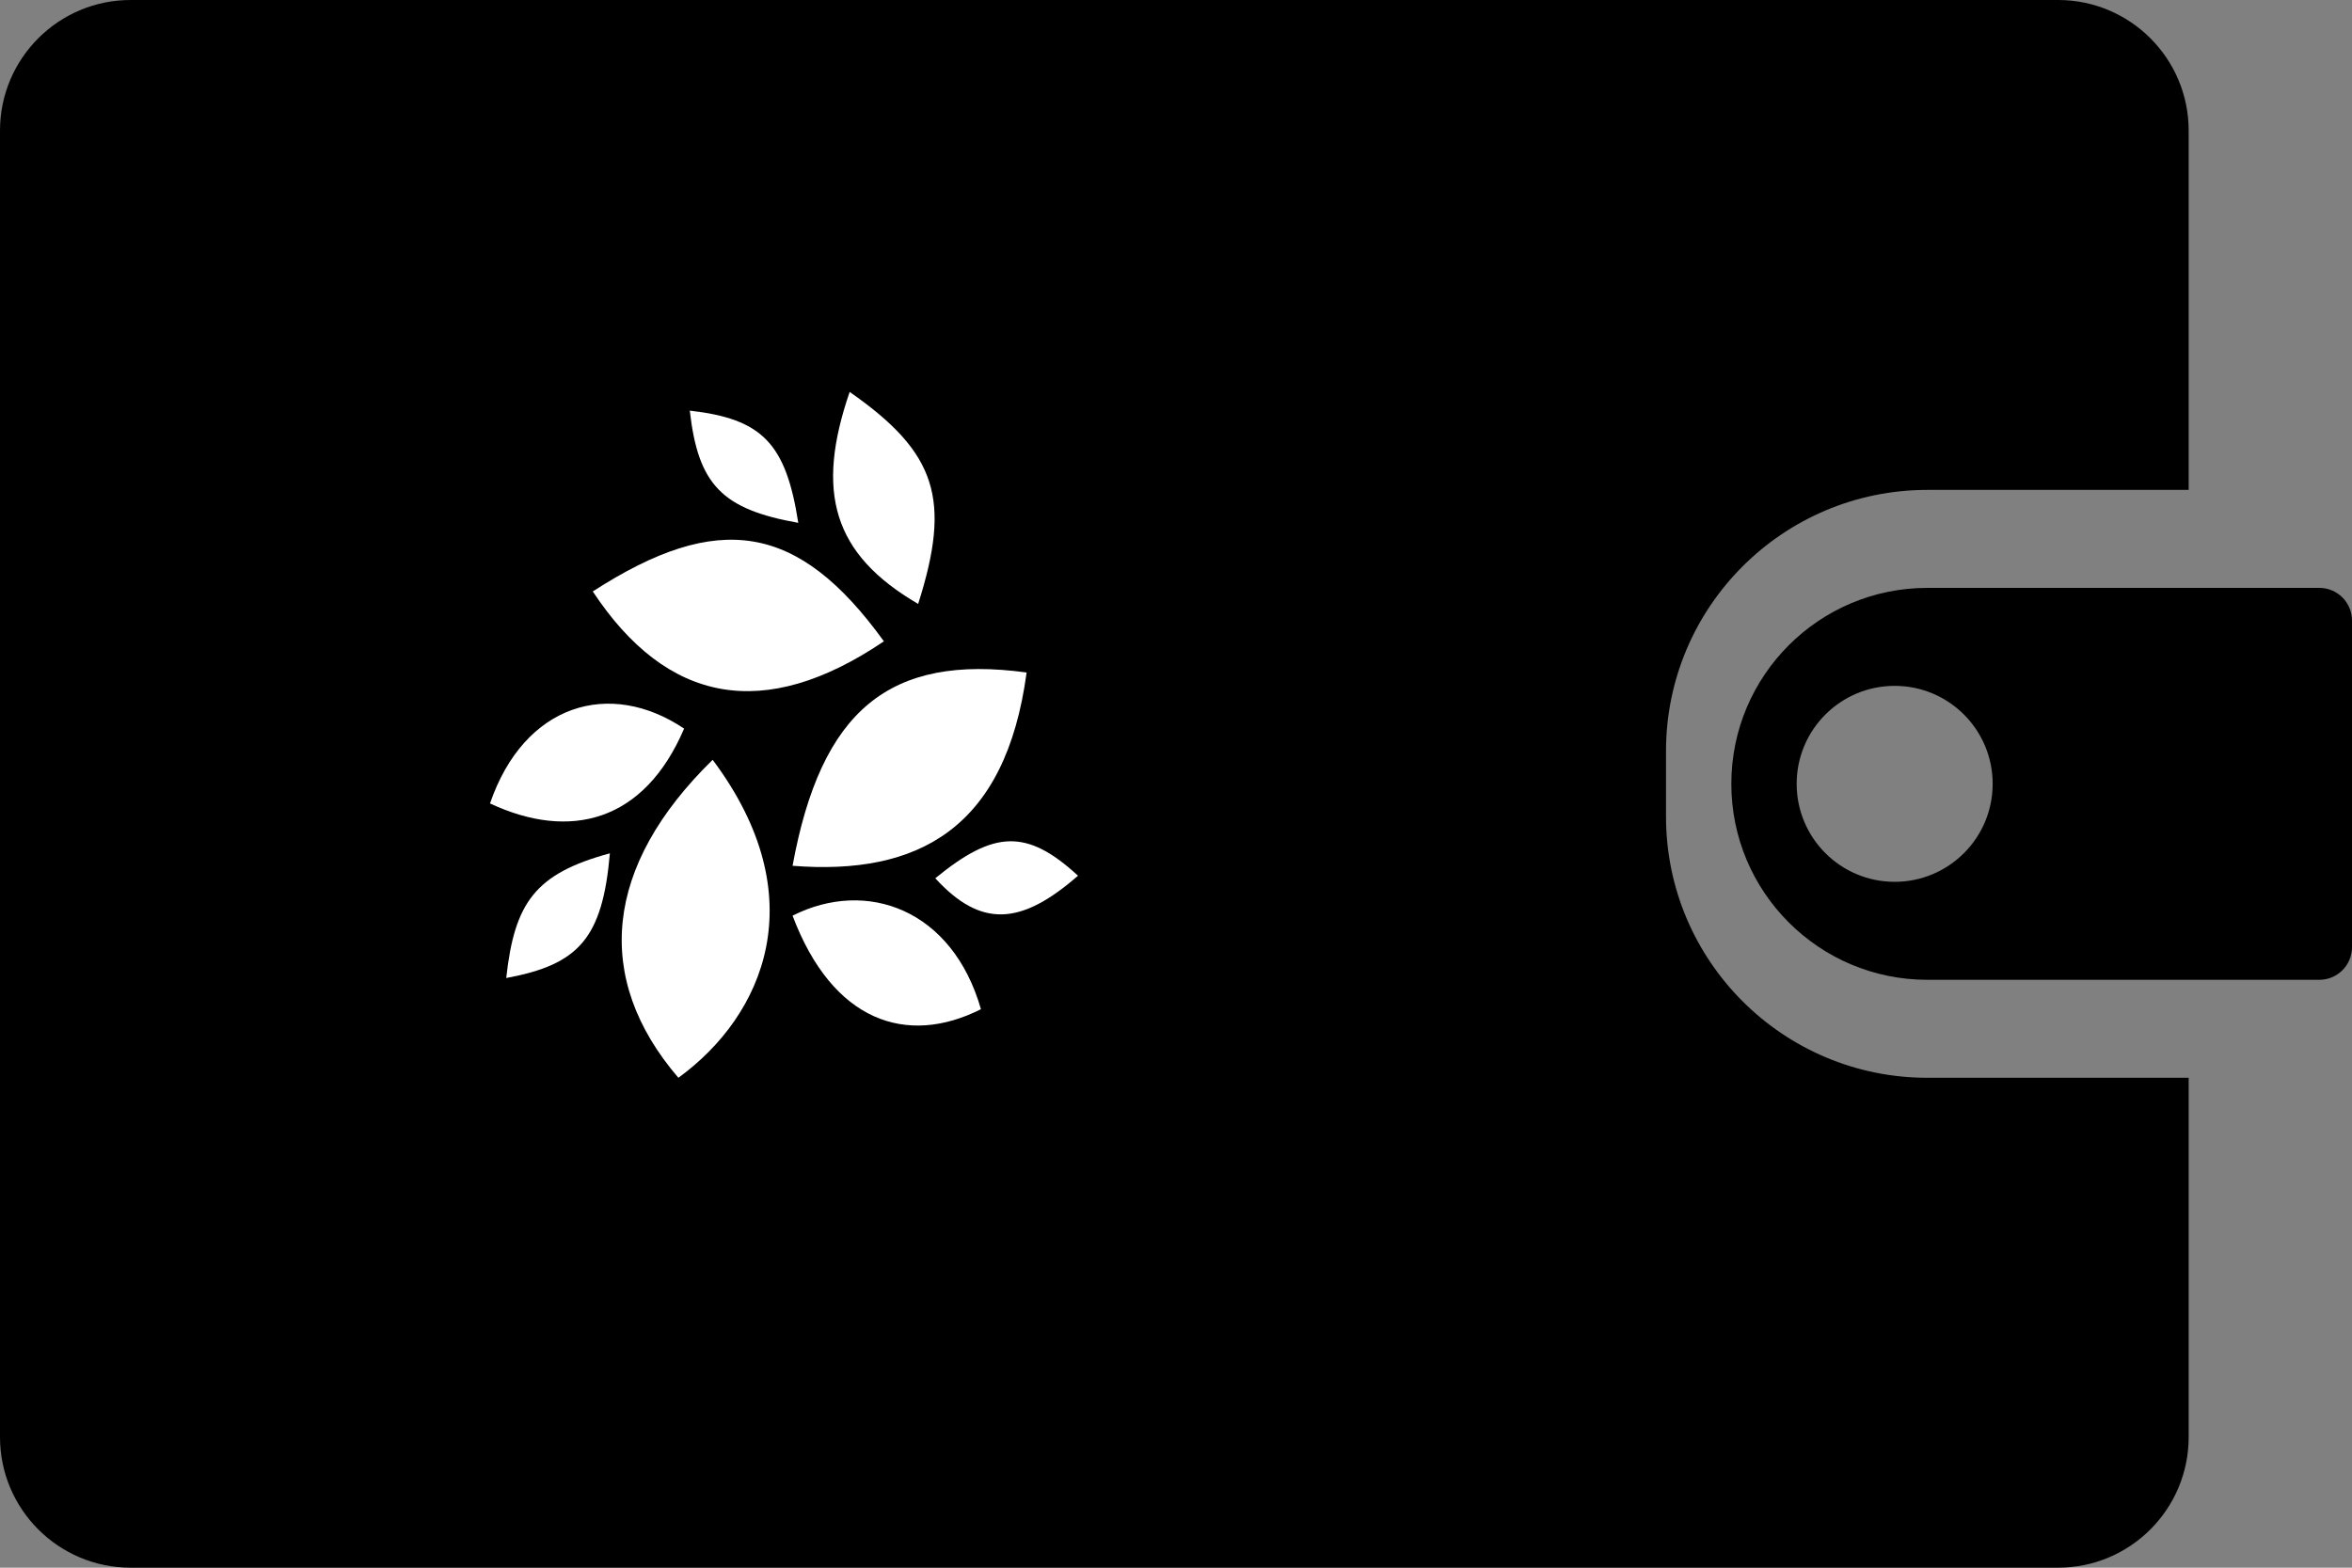 <svg width="72" height="48" viewBox="0 0 72 48" fill="none" xmlns="http://www.w3.org/2000/svg">
<rect x="0" y="0" width="72" height="48" fill="#808080" stroke="none"/>
<path fill-rule="evenodd" clip-rule="evenodd" d="M4 0C1.791 0 0 1.791 0 4V44C0 46.209 1.791 48 4 48H63C65.209 48 67 46.209 67 44V33H59C54.582 33 51 29.418 51 25V23C51 18.582 54.582 15 59 15H67V4C67 1.791 65.209 0 63 0H4Z" fill="black"/>
<path fill-rule="evenodd" clip-rule="evenodd" d="M59 18C55.686 18 53 20.686 53 24C53 27.314 55.686 30 59 30H71C71.552 30 72 29.552 72 29V19C72 18.448 71.552 18 71 18H59ZM58 27C59.657 27 61 25.657 61 24C61 22.343 59.657 21 58 21C56.343 21 55 22.343 55 24C55 25.657 56.343 27 58 27Z" fill="black"/>
<path d="M15 24.6C16.049 21.546 18.67 20.782 20.942 22.309C19.718 25.173 17.447 25.745 15 24.6Z" fill="white"/>
<path d="M26.01 12C28.694 13.872 29.12 15.304 28.107 18.491C25.485 16.964 24.961 15.055 26.01 12Z" fill="white"/>
<path d="M24.437 16.009C24.06 13.576 23.333 12.824 21.116 12.573C21.372 14.84 22.099 15.592 24.437 16.009Z" fill="white"/>
<path d="M28.631 26.891C30.421 25.426 31.427 25.364 33 26.813C31.254 28.337 30.029 28.418 28.631 26.891Z" fill="white"/>
<path d="M24.262 26.509C25.136 21.736 27.233 20.018 31.427 20.591C30.786 25.368 28.107 26.813 24.262 26.509Z" fill="white"/>
<path d="M27.058 19.636C24.437 16.009 21.99 15.627 18.146 18.109C20.418 21.546 23.388 22.118 27.058 19.636Z" fill="white"/>
<path d="M15.497 29.945C15.75 27.638 16.38 26.749 18.67 26.127C18.444 28.729 17.719 29.534 15.497 29.945Z" fill="white"/>
<path d="M21.816 23.264C24.961 27.464 23.388 31.091 20.767 33C18.145 29.945 18.495 26.509 21.816 23.264Z" fill="white"/>
<path d="M24.262 28.036C26.534 26.891 29.155 27.846 30.029 30.9C27.757 32.045 25.485 31.282 24.262 28.036Z" fill="white"/>
</svg>
